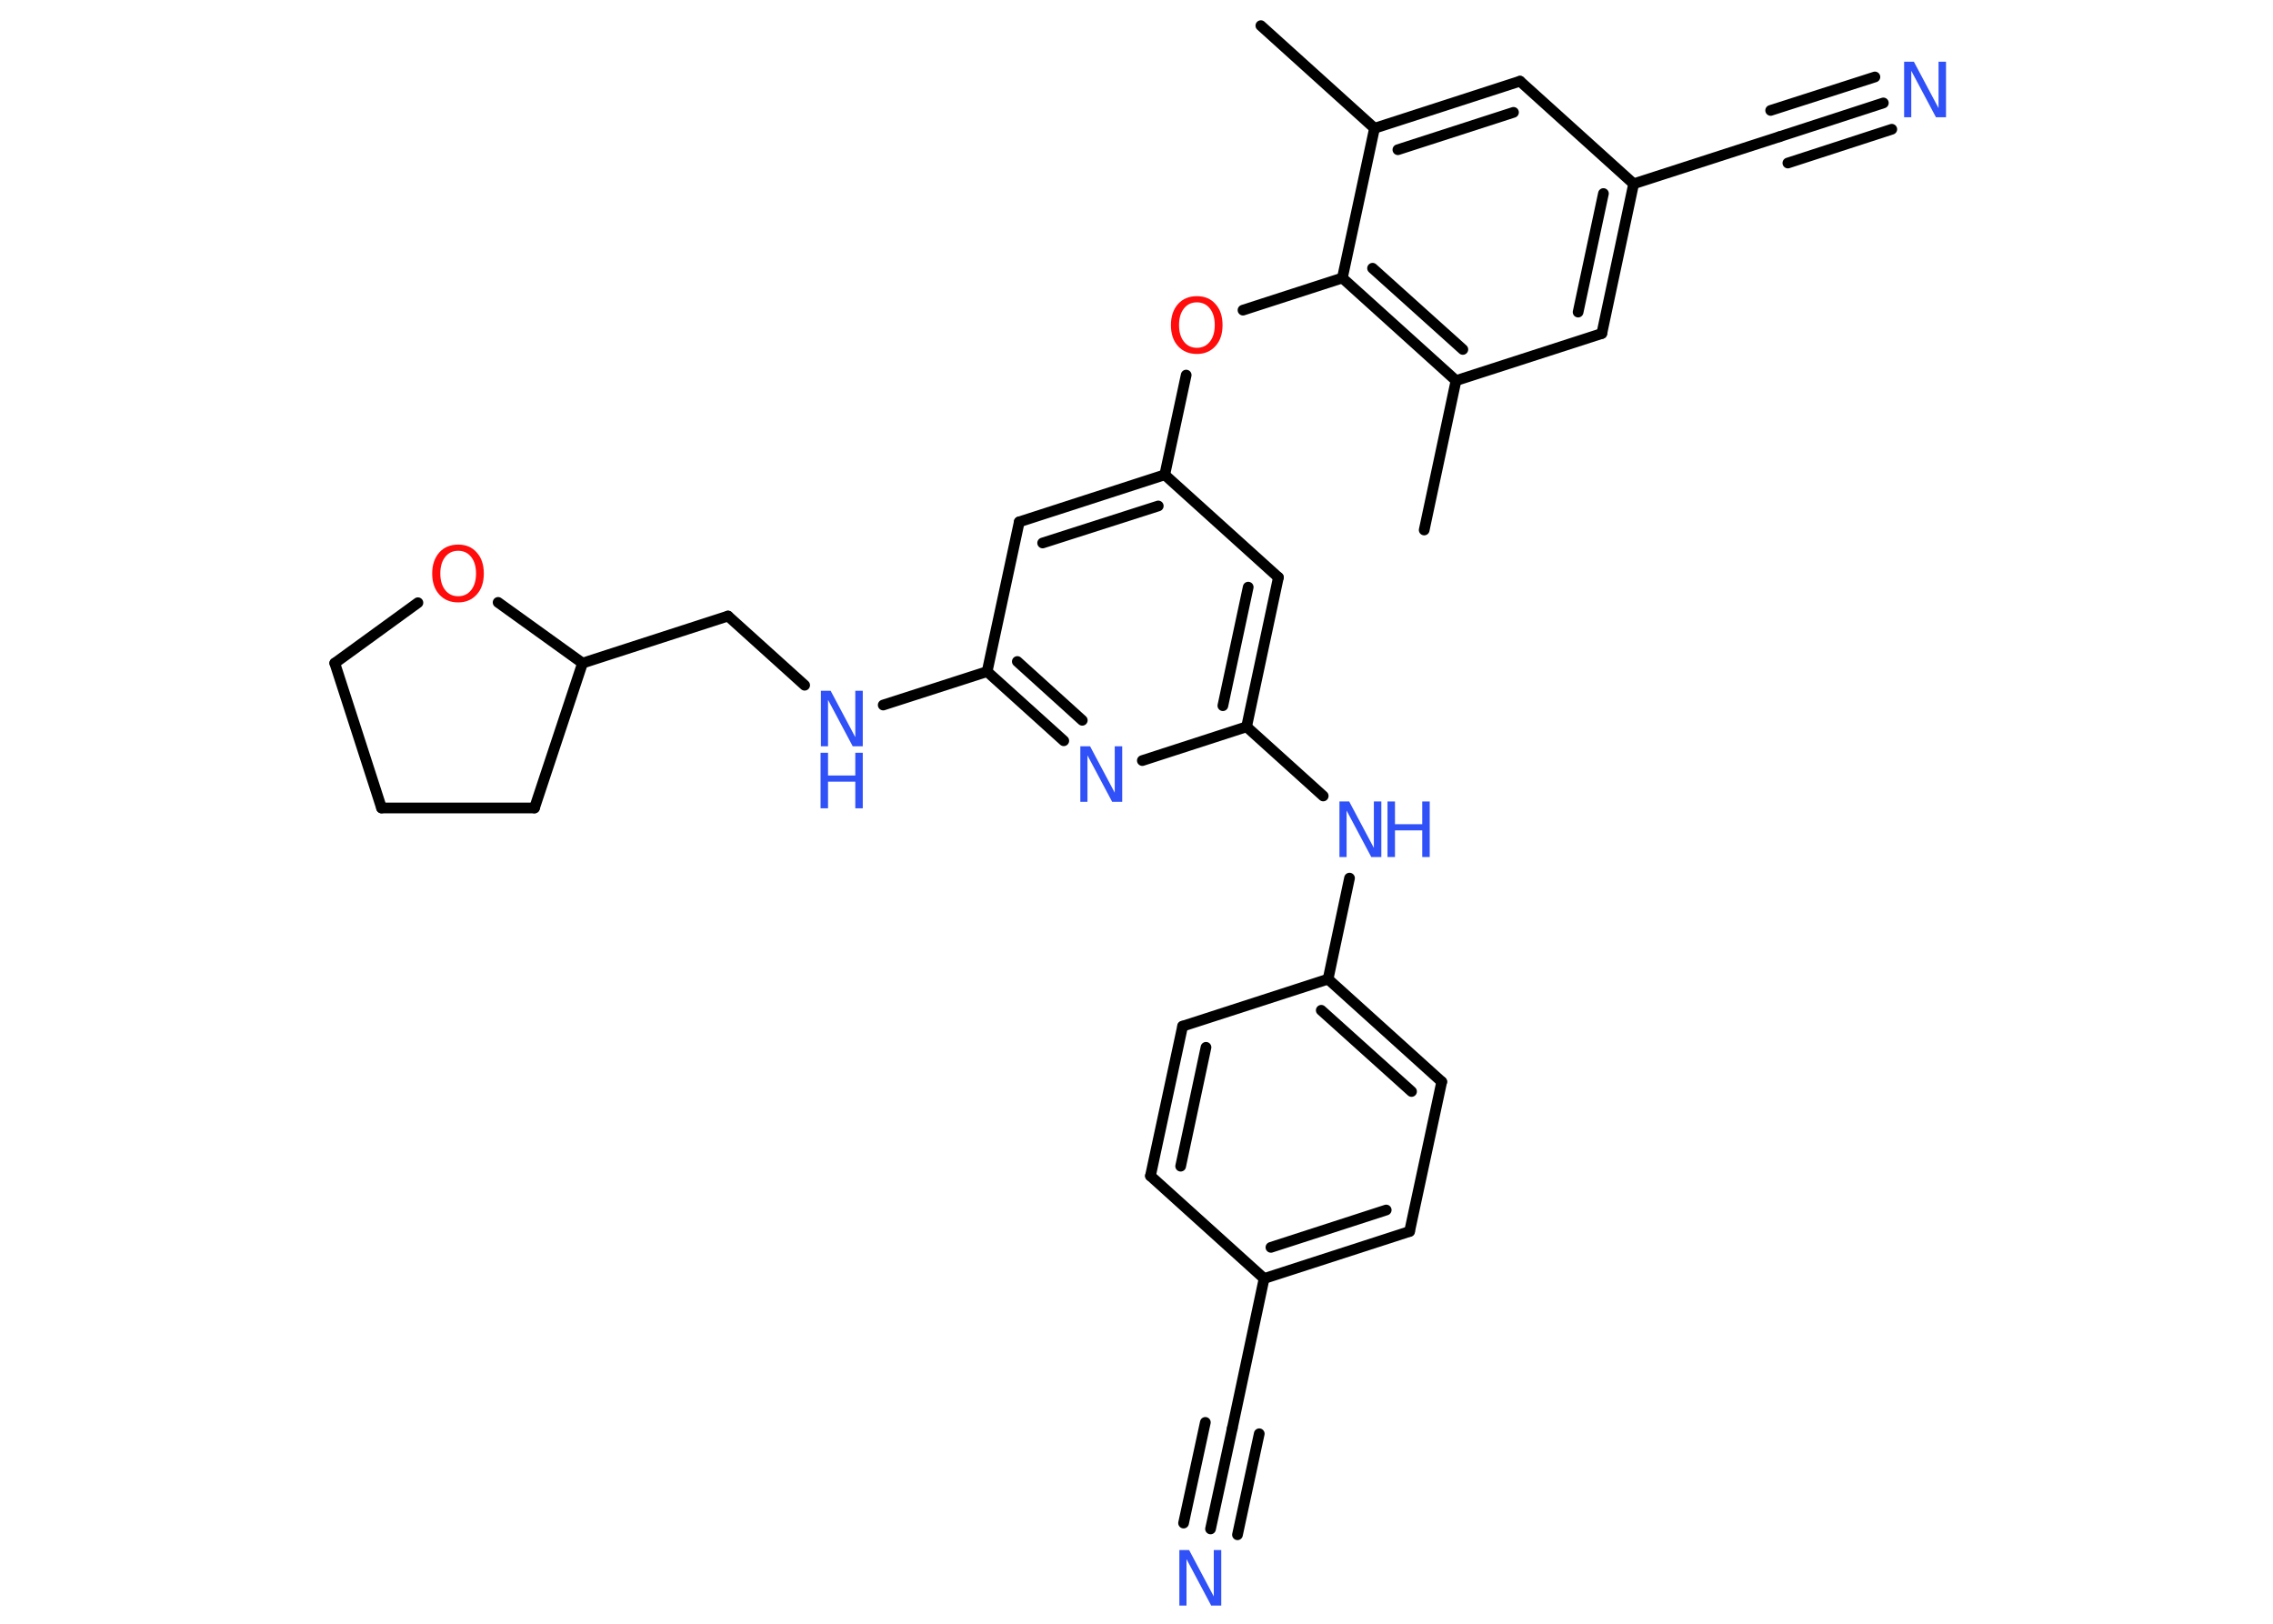 <?xml version='1.0' encoding='UTF-8'?>
<!DOCTYPE svg PUBLIC "-//W3C//DTD SVG 1.1//EN" "http://www.w3.org/Graphics/SVG/1.1/DTD/svg11.dtd">
<svg version='1.2' xmlns='http://www.w3.org/2000/svg' xmlns:xlink='http://www.w3.org/1999/xlink' width='70.0mm' height='50.0mm' viewBox='0 0 70.0 50.0'>
  <desc>Generated by the Chemistry Development Kit (http://github.com/cdk)</desc>
  <g stroke-linecap='round' stroke-linejoin='round' stroke='#000000' stroke-width='.33' fill='#3050F8'>
    <rect x='.0' y='.0' width='70.0' height='50.0' fill='#FFFFFF' stroke='none'/>
    <g id='mol1' class='mol'>
      <line id='mol1bnd1' class='bond' x1='38.83' y1='.79' x2='42.33' y2='3.95'/>
      <g id='mol1bnd2' class='bond'>
        <line x1='46.81' y1='2.5' x2='42.33' y2='3.95'/>
        <line x1='46.61' y1='3.46' x2='43.05' y2='4.61'/>
      </g>
      <line id='mol1bnd3' class='bond' x1='46.81' y1='2.5' x2='50.31' y2='5.66'/>
      <line id='mol1bnd4' class='bond' x1='50.31' y1='5.66' x2='54.8' y2='4.21'/>
      <g id='mol1bnd5' class='bond'>
        <line x1='54.8' y1='4.21' x2='58.0' y2='3.17'/>
        <line x1='54.53' y1='3.4' x2='57.74' y2='2.37'/>
        <line x1='55.06' y1='5.02' x2='58.26' y2='3.98'/>
      </g>
      <g id='mol1bnd6' class='bond'>
        <line x1='49.33' y1='10.27' x2='50.31' y2='5.66'/>
        <line x1='48.6' y1='9.61' x2='49.38' y2='5.96'/>
      </g>
      <line id='mol1bnd7' class='bond' x1='49.33' y1='10.27' x2='44.84' y2='11.72'/>
      <line id='mol1bnd8' class='bond' x1='44.84' y1='11.72' x2='43.86' y2='16.32'/>
      <g id='mol1bnd9' class='bond'>
        <line x1='41.34' y1='8.56' x2='44.84' y2='11.72'/>
        <line x1='42.27' y1='8.26' x2='45.05' y2='10.76'/>
      </g>
      <line id='mol1bnd10' class='bond' x1='42.33' y1='3.95' x2='41.34' y2='8.56'/>
      <line id='mol1bnd11' class='bond' x1='41.34' y1='8.56' x2='38.28' y2='9.55'/>
      <line id='mol1bnd12' class='bond' x1='36.53' y1='11.55' x2='35.87' y2='14.62'/>
      <g id='mol1bnd13' class='bond'>
        <line x1='35.87' y1='14.62' x2='31.39' y2='16.07'/>
        <line x1='35.67' y1='15.58' x2='32.11' y2='16.72'/>
      </g>
      <line id='mol1bnd14' class='bond' x1='31.39' y1='16.07' x2='30.4' y2='20.68'/>
      <line id='mol1bnd15' class='bond' x1='30.4' y1='20.68' x2='27.2' y2='21.71'/>
      <line id='mol1bnd16' class='bond' x1='24.78' y1='21.1' x2='22.42' y2='18.97'/>
      <line id='mol1bnd17' class='bond' x1='22.42' y1='18.97' x2='17.94' y2='20.42'/>
      <line id='mol1bnd18' class='bond' x1='17.94' y1='20.42' x2='16.46' y2='24.88'/>
      <line id='mol1bnd19' class='bond' x1='16.46' y1='24.88' x2='11.75' y2='24.88'/>
      <line id='mol1bnd20' class='bond' x1='11.75' y1='24.88' x2='10.31' y2='20.42'/>
      <line id='mol1bnd21' class='bond' x1='10.31' y1='20.42' x2='12.87' y2='18.56'/>
      <line id='mol1bnd22' class='bond' x1='17.94' y1='20.42' x2='15.34' y2='18.55'/>
      <g id='mol1bnd23' class='bond'>
        <line x1='30.4' y1='20.68' x2='32.76' y2='22.81'/>
        <line x1='31.33' y1='20.37' x2='33.33' y2='22.18'/>
      </g>
      <line id='mol1bnd24' class='bond' x1='35.18' y1='23.42' x2='38.39' y2='22.38'/>
      <line id='mol1bnd25' class='bond' x1='38.39' y1='22.38' x2='40.75' y2='24.51'/>
      <line id='mol1bnd26' class='bond' x1='41.56' y1='27.04' x2='40.9' y2='30.15'/>
      <g id='mol1bnd27' class='bond'>
        <line x1='44.4' y1='33.31' x2='40.9' y2='30.15'/>
        <line x1='43.47' y1='33.61' x2='40.69' y2='31.11'/>
      </g>
      <line id='mol1bnd28' class='bond' x1='44.4' y1='33.31' x2='43.41' y2='37.92'/>
      <g id='mol1bnd29' class='bond'>
        <line x1='38.93' y1='39.37' x2='43.41' y2='37.92'/>
        <line x1='39.14' y1='38.41' x2='42.69' y2='37.26'/>
      </g>
      <line id='mol1bnd30' class='bond' x1='38.93' y1='39.37' x2='37.95' y2='43.98'/>
      <g id='mol1bnd31' class='bond'>
        <line x1='37.95' y1='43.98' x2='37.28' y2='47.08'/>
        <line x1='38.78' y1='44.15' x2='38.11' y2='47.26'/>
        <line x1='37.12' y1='43.8' x2='36.45' y2='46.9'/>
      </g>
      <line id='mol1bnd32' class='bond' x1='38.93' y1='39.37' x2='35.43' y2='36.21'/>
      <g id='mol1bnd33' class='bond'>
        <line x1='36.42' y1='31.6' x2='35.43' y2='36.21'/>
        <line x1='37.14' y1='32.25' x2='36.36' y2='35.91'/>
      </g>
      <line id='mol1bnd34' class='bond' x1='40.9' y1='30.15' x2='36.42' y2='31.6'/>
      <g id='mol1bnd35' class='bond'>
        <line x1='38.39' y1='22.38' x2='39.37' y2='17.78'/>
        <line x1='37.66' y1='21.73' x2='38.44' y2='18.08'/>
      </g>
      <line id='mol1bnd36' class='bond' x1='35.87' y1='14.62' x2='39.37' y2='17.78'/>
      <path id='mol1atm6' class='atom' d='M58.63 1.9h.31l.76 1.43v-1.43h.23v1.71h-.31l-.76 -1.43v1.43h-.22v-1.71z' stroke='none'/>
      <path id='mol1atm11' class='atom' d='M36.86 9.31q-.25 .0 -.4 .19q-.15 .19 -.15 .51q.0 .32 .15 .51q.15 .19 .4 .19q.25 .0 .4 -.19q.15 -.19 .15 -.51q.0 -.32 -.15 -.51q-.15 -.19 -.4 -.19zM36.86 9.12q.36 .0 .57 .24q.22 .24 .22 .65q.0 .41 -.22 .65q-.22 .24 -.57 .24q-.36 .0 -.58 -.24q-.22 -.24 -.22 -.65q.0 -.4 .22 -.65q.22 -.24 .58 -.24z' stroke='none' fill='#FF0D0D'/>
      <g id='mol1atm15' class='atom'>
        <path d='M25.27 21.27h.31l.76 1.43v-1.43h.23v1.71h-.31l-.76 -1.43v1.43h-.22v-1.71z' stroke='none'/>
        <path d='M25.27 23.18h.23v.7h.84v-.7h.23v1.71h-.23v-.82h-.84v.82h-.23v-1.71z' stroke='none'/>
      </g>
      <path id='mol1atm21' class='atom' d='M14.11 16.96q-.25 .0 -.4 .19q-.15 .19 -.15 .51q.0 .32 .15 .51q.15 .19 .4 .19q.25 .0 .4 -.19q.15 -.19 .15 -.51q.0 -.32 -.15 -.51q-.15 -.19 -.4 -.19zM14.11 16.77q.36 .0 .57 .24q.22 .24 .22 .65q.0 .41 -.22 .65q-.22 .24 -.57 .24q-.36 .0 -.58 -.24q-.22 -.24 -.22 -.65q.0 -.4 .22 -.65q.22 -.24 .58 -.24z' stroke='none' fill='#FF0D0D'/>
      <path id='mol1atm22' class='atom' d='M33.26 22.98h.31l.76 1.43v-1.43h.23v1.71h-.31l-.76 -1.43v1.43h-.22v-1.71z' stroke='none'/>
      <g id='mol1atm24' class='atom'>
        <path d='M41.24 24.68h.31l.76 1.43v-1.43h.23v1.71h-.31l-.76 -1.43v1.43h-.22v-1.71z' stroke='none'/>
        <path d='M42.73 24.68h.23v.7h.84v-.7h.23v1.71h-.23v-.82h-.84v.82h-.23v-1.71z' stroke='none'/>
      </g>
      <path id='mol1atm30' class='atom' d='M36.31 47.73h.31l.76 1.43v-1.43h.23v1.71h-.31l-.76 -1.43v1.43h-.22v-1.71z' stroke='none'/>
    </g>
  </g>
</svg>
